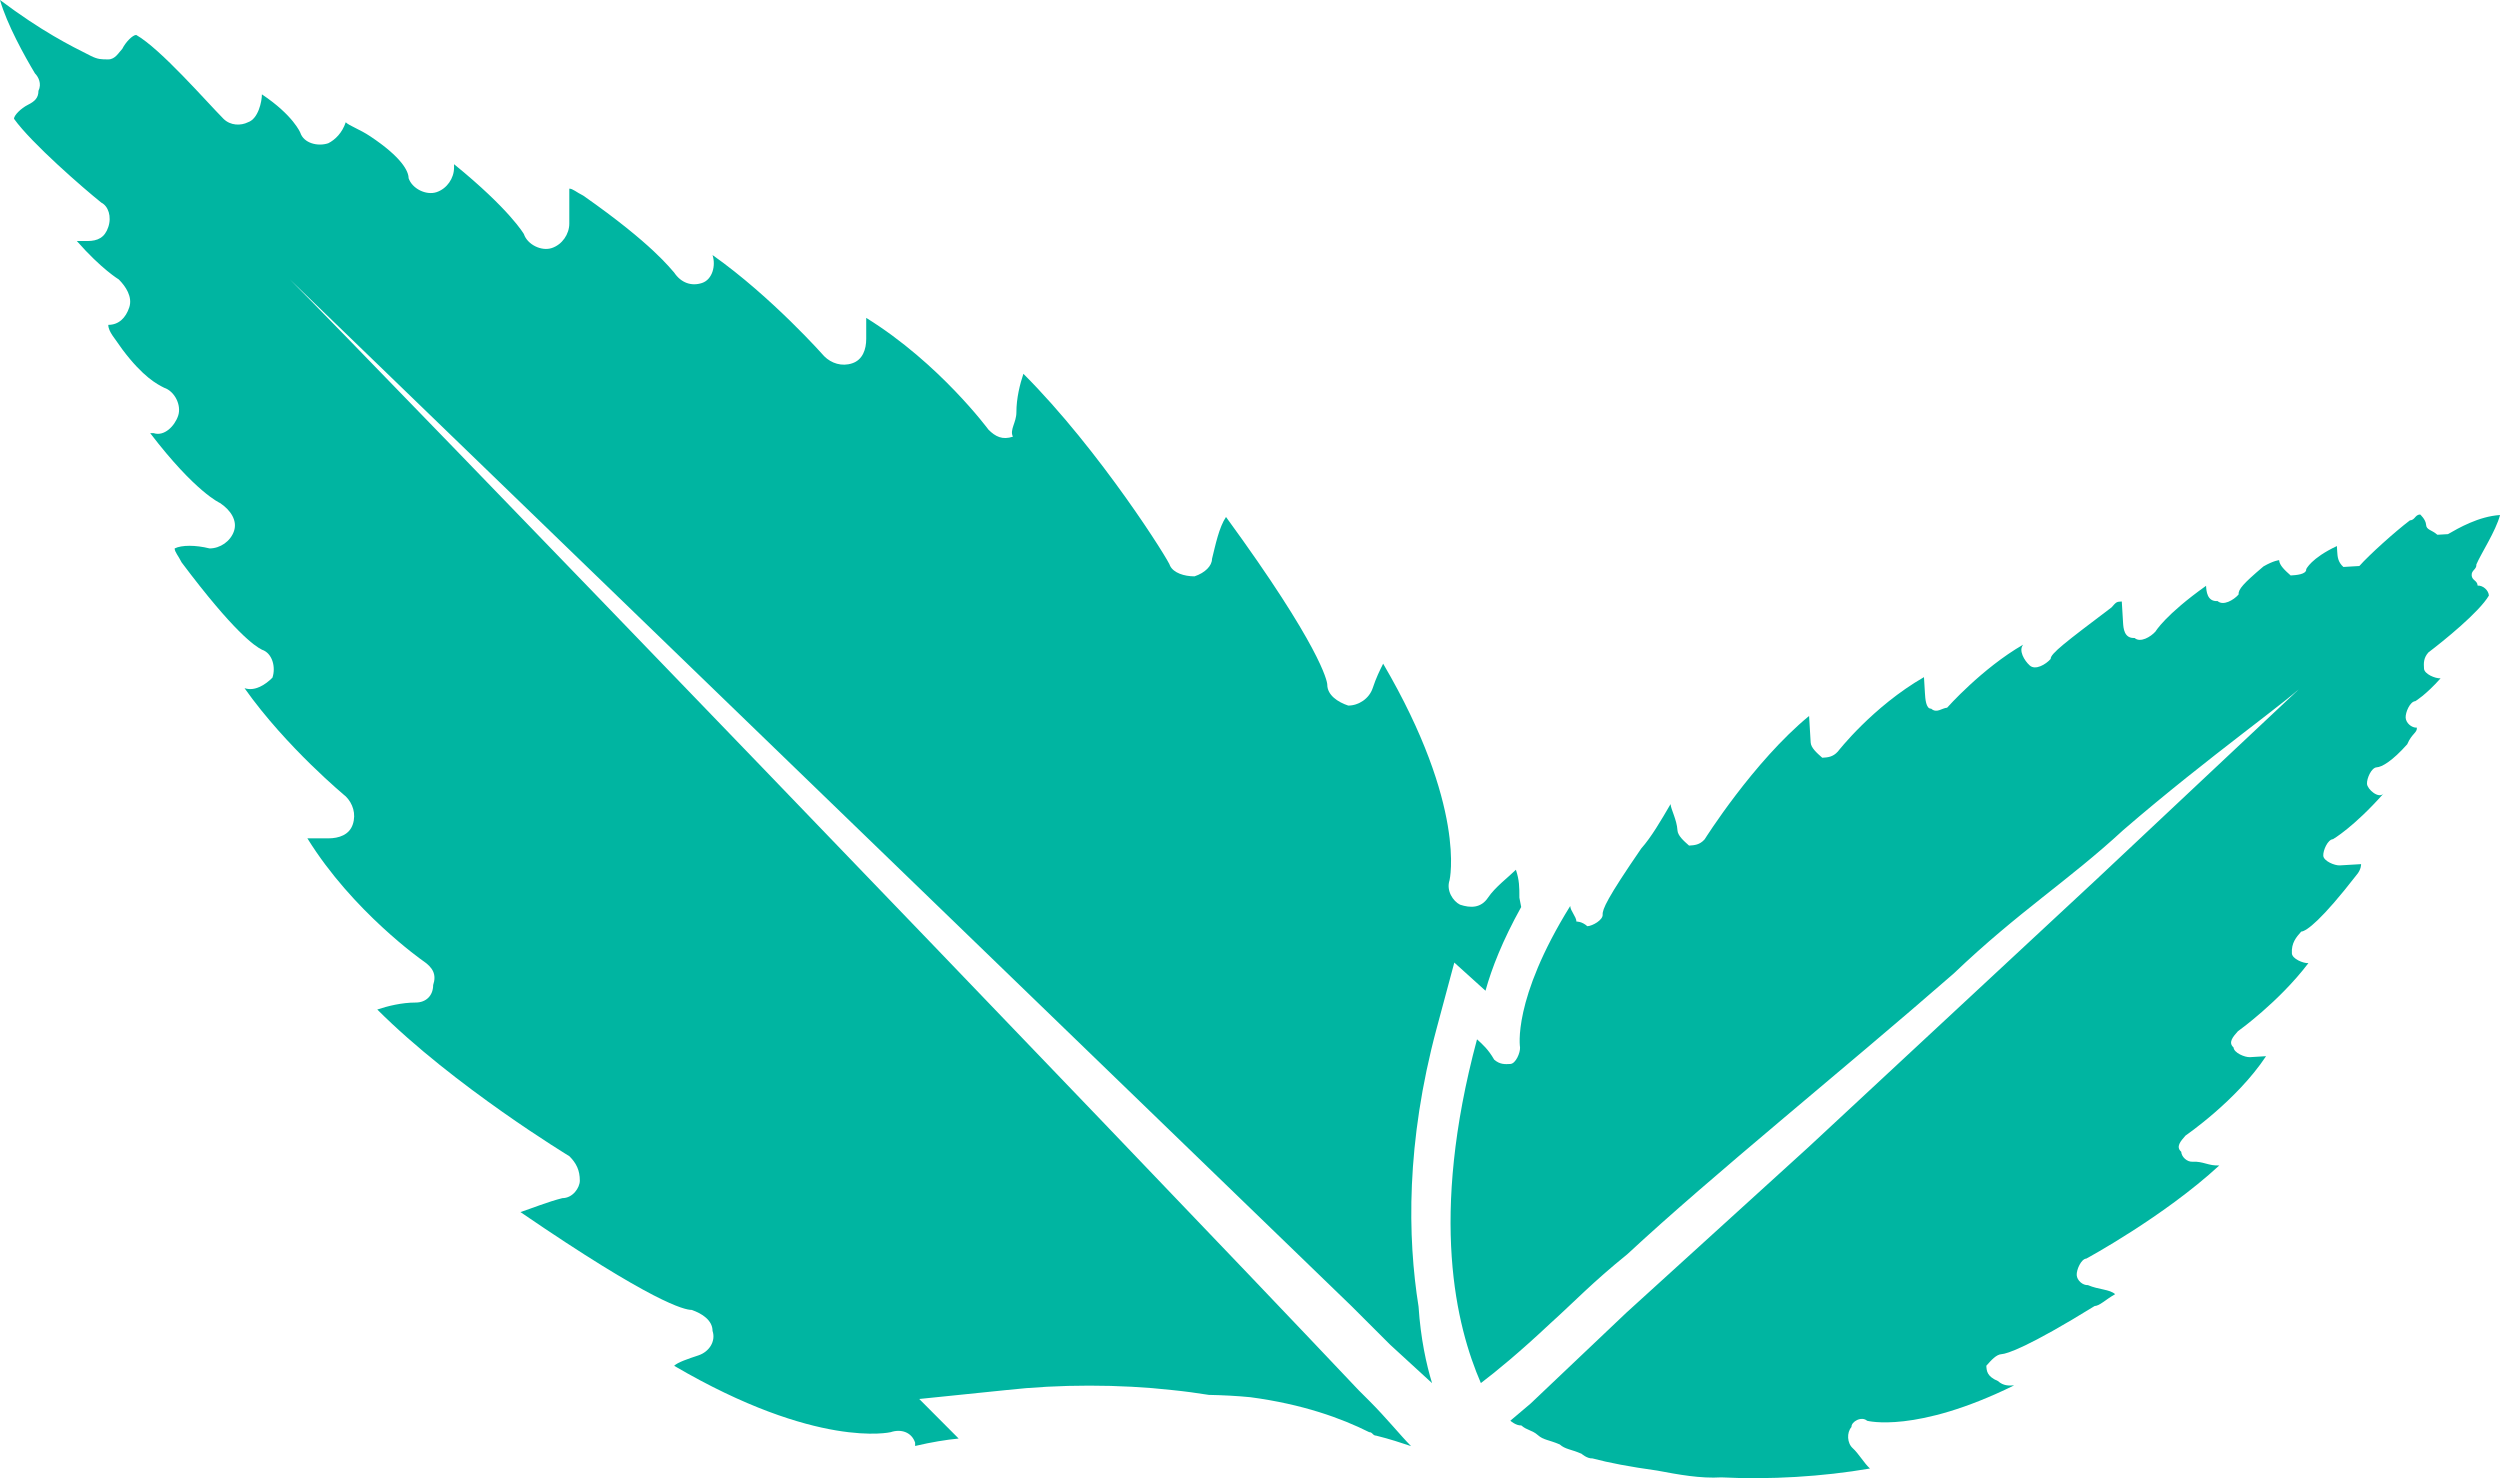 <svg version="1.1" id="图层_1" x="0px" y="0px" width="119.706px" height="70.777px" viewBox="0 0 119.706 70.777" enable-background="new 0 0 119.706 70.777" xml:space="preserve" xmlns="http://www.w3.org/2000/svg" xmlns:xlink="http://www.w3.org/1999/xlink" xmlns:xml="http://www.w3.org/XML/1998/namespace">
  <g>
    <path fill="#00B5A1" d="M1.673,3.513C1.841,3.68,2.008,4.015,1.841,4.349c0,0.334-0.168,0.501-0.503,0.669
		C1.004,5.186,0.67,5.52,0.67,5.687c0.835,1.171,3.344,3.345,4.181,4.015c0.334,0.166,0.503,0.669,0.334,1.17
		c-0.167,0.502-0.501,0.669-1.002,0.669c-0.169,0-0.335,0-0.503,0c1.171,1.338,2.008,1.84,2.008,1.84
		c0.334,0.334,0.668,0.836,0.501,1.338s-0.501,0.836-1.004,0.836c0,0.335,0.336,0.67,0.67,1.171
		c1.004,1.338,1.672,1.672,2.006,1.841c0.503,0.167,0.837,0.835,0.67,1.336c-0.167,0.503-0.67,1.005-1.171,0.837H7.192
		c2.174,2.843,3.344,3.346,3.344,3.346c0.503,0.334,0.837,0.835,0.67,1.338c-0.167,0.501-0.67,0.836-1.171,0.836
		c-0.669-0.168-1.338-0.168-1.672,0c0,0.168,0.167,0.335,0.334,0.669c2.509,3.344,3.512,4.014,3.847,4.181
		c0.501,0.167,0.669,0.836,0.501,1.338c-0.333,0.334-0.836,0.669-1.337,0.503c2.008,2.842,4.85,5.184,4.85,5.184
		c0.334,0.335,0.502,0.836,0.334,1.338c-0.166,0.503-0.667,0.669-1.17,0.669c-0.334,0-0.669,0-1.004,0
		c2.174,3.512,5.521,5.854,5.521,5.854c0.501,0.334,0.668,0.67,0.501,1.171c0,0.501-0.335,0.837-0.837,0.837
		c-0.668,0-1.337,0.167-1.839,0.334c3.68,3.68,9.198,7.023,9.198,7.023c0.334,0.335,0.501,0.67,0.501,1.172
		c0,0.333-0.334,0.836-0.835,0.836c-0.67,0.167-1.505,0.501-2.008,0.668c6.355,4.35,7.86,4.684,8.194,4.684
		c0.503,0.167,1.004,0.501,1.004,1.004c0.167,0.501-0.167,1.003-0.67,1.171c-0.501,0.166-1.002,0.334-1.169,0.501
		c6.856,4.014,10.369,3.178,10.369,3.178c0.501-0.168,1.003,0,1.17,0.502c0,0.112,0,0.147,0,0.159
		c0.791-0.186,1.49-0.299,2.084-0.356l-1.887-1.894l4.157-0.426c1.276-0.142,2.617-0.213,3.984-0.213s2.708,0.071,3.984,0.213
		c0.604,0.061,1.181,0.141,1.743,0.23c0.669,0.014,1.33,0.046,1.988,0.111c2.509,0.335,4.35,1.004,5.688,1.673
		c0.167,0,0.167,0.167,0.334,0.167c0.67,0.167,1.171,0.335,1.672,0.502c-0.501-0.502-1.169-1.338-2.006-2.174
		c-0.169-0.168-0.334-0.335-0.503-0.502C53.52,54.354,17.562,17.059,13.882,13.38l50.842,49.17l1.841,1.839l2.006,1.84
		c-0.274-0.896-0.547-2.135-0.647-3.664c-0.529-3.315-0.608-7.832,0.865-13.32l0.847-3.155l1.493,1.349
		c0.295-1.067,0.818-2.409,1.709-4.009c-0.028-0.151-0.057-0.304-0.086-0.446c0-0.503,0-0.837-0.167-1.338
		c-0.334,0.334-1.002,0.835-1.337,1.338c-0.335,0.502-0.837,0.502-1.339,0.334c-0.334-0.167-0.668-0.668-0.501-1.171
		c0,0,0.835-3.512-3.179-10.368c-0.167,0.334-0.334,0.668-0.501,1.171c-0.167,0.501-0.67,0.835-1.171,0.835
		c-0.501-0.167-1.004-0.501-1.004-1.004c0-0.166-0.334-1.839-4.849-8.027c-0.336,0.503-0.503,1.338-0.67,2.008
		c0,0.334-0.334,0.668-0.837,0.835c-0.502,0-1.002-0.167-1.169-0.501c0-0.167-3.346-5.519-7.025-9.198
		c-0.167,0.501-0.335,1.171-0.335,1.84c0,0.502-0.333,0.836-0.167,1.171c-0.501,0.167-0.837,0-1.17-0.335
		c0,0-2.343-3.178-5.854-5.352c0,0.167,0,1.004,0,1.004c0,0.501-0.167,1.003-0.67,1.17c-0.501,0.168-1.002,0-1.338-0.335
		c0,0-2.509-2.843-5.352-4.849c0.167,0.501,0,1.17-0.501,1.338c-0.503,0.166-1.004,0-1.338-0.503
		c-0.167-0.167-1.004-1.338-4.35-3.68c-0.334-0.166-0.501-0.334-0.668-0.334c0,0.168,0,0.334,0,0.836c0,0.335,0,0.837,0,0.837
		c0,0.501-0.334,1.003-0.837,1.171c-0.501,0.166-1.171-0.168-1.338-0.67c0,0-0.668-1.17-3.344-3.345v0.168
		c0,0.501-0.335,1.003-0.837,1.171c-0.502,0.166-1.171-0.168-1.339-0.67c0-0.334-0.333-1.003-1.839-2.006
		c-0.502-0.335-1.003-0.502-1.171-0.67c-0.167,0.502-0.501,0.837-0.836,1.004c-0.502,0.168-1.171,0-1.338-0.502
		c0,0-0.335-0.836-1.84-1.839c0,0.333-0.167,1.17-0.669,1.337c-0.335,0.168-0.836,0.168-1.171-0.167
		C9.868,4.85,7.694,2.341,6.522,1.673c-0.167,0-0.501,0.335-0.668,0.668C5.688,2.509,5.521,2.844,5.186,2.844s-0.502,0-0.836-0.167
		C3.346,2.174,2.008,1.506,0,0C0.336,1.171,1.172,2.677,1.673,3.513z" class="color c1"/>
    <path fill="#00B5A1" d="M76.007,44.35c0.254-0.015,0.747-0.3,0.732-0.553c-0.016-0.256,0.206-0.778,1.849-3.171
		c0.478-0.538,0.942-1.332,1.402-2.123c0.016,0.254,0.301,0.745,0.331,1.255c0.016,0.254,0.286,0.493,0.554,0.731
		c0.255-0.016,0.509-0.03,0.747-0.299c0,0,2.329-3.709,5.001-5.908c0.016,0.255,0.046,0.762,0.076,1.271
		c0.016,0.254,0.286,0.493,0.555,0.73c0.255-0.015,0.509-0.03,0.747-0.298c0,0,1.656-2.139,4.123-3.562
		c0.016,0.256,0.03,0.51,0.046,0.763c0.015,0.255,0.045,0.762,0.297,0.747c0.272,0.239,0.511-0.03,0.765-0.046
		c0,0,1.671-1.885,3.645-3.021c-0.238,0.27,0.046,0.762,0.314,1.001s0.761-0.046,0.999-0.314c-0.015-0.254,0.719-0.808,2.914-2.468
		c0.238-0.27,0.238-0.27,0.492-0.284c0.016,0.254,0.046,0.762,0.061,1.018c0.016,0.251,0.046,0.76,0.553,0.729
		c0.269,0.24,0.765-0.045,1.003-0.313c0,0,0.462-0.793,2.418-2.185l0,0c0.016,0.256,0.046,0.763,0.554,0.732
		c0.269,0.239,0.764-0.045,1.002-0.314c-0.015-0.253,0.224-0.524,1.194-1.347c0.494-0.284,0.748-0.299,0.748-0.299
		c0.015,0.253,0.284,0.492,0.553,0.733c0.253-0.016,0.761-0.046,0.745-0.301c0,0,0.227-0.523,1.468-1.107l0.015,0.254
		c0.016,0.254,0.03,0.508,0.297,0.747l0.257-0.016c0.254-0.015,0.507-0.03,0.507-0.03c0.478-0.538,1.688-1.629,2.419-2.184
		c0.254-0.016,0.238-0.27,0.492-0.284c0,0,0.269,0.238,0.284,0.493c0.015,0.255,0.271,0.239,0.54,0.479
		c0.254-0.016,0.508-0.03,0.508-0.03c0.492-0.284,1.479-0.854,2.494-0.915c-0.208,0.778-0.909,1.839-1.133,2.364
		c0.015,0.252-0.241,0.268-0.226,0.523c0.015,0.253,0.271,0.237,0.285,0.492c0.256-0.016,0.524,0.224,0.54,0.477
		c-0.464,0.794-2.166,2.169-2.899,2.725c-0.238,0.269-0.224,0.521-0.208,0.776c0.015,0.254,0.537,0.478,0.794,0.462
		c-0.719,0.807-1.211,1.094-1.211,1.094c-0.254,0.015-0.477,0.537-0.462,0.792c0.016,0.253,0.284,0.491,0.538,0.476
		c0.015,0.255-0.239,0.27-0.462,0.795c-0.718,0.807-1.211,1.091-1.465,1.105c-0.254,0.016-0.478,0.538-0.462,0.792
		c0.016,0.255,0.553,0.733,0.791,0.464l0,0c-1.432,1.616-2.419,2.184-2.419,2.184c-0.253,0.016-0.479,0.539-0.465,0.793
		c0.016,0.253,0.541,0.477,0.795,0.462c0,0,0.253-0.016,0.507-0.03c0.257-0.016,0.508-0.03,0.508-0.03s0.015,0.256-0.221,0.523
		c-1.659,2.14-2.392,2.692-2.646,2.707c-0.238,0.27-0.477,0.539-0.446,1.046c0.015,0.255,0.537,0.479,0.791,0.464
		c-1.419,1.868-3.376,3.261-3.376,3.261c-0.238,0.269-0.477,0.537-0.208,0.777c0.015,0.255,0.537,0.479,0.791,0.464
		c0,0,0.511-0.031,0.765-0.046c-1.404,2.122-3.854,3.799-3.854,3.799c-0.238,0.27-0.479,0.538-0.208,0.777
		c0.015,0.253,0.284,0.492,0.537,0.477c0.508-0.03,0.776,0.208,1.287,0.178c-2.66,2.454-6.365,4.459-6.365,4.459
		c-0.254,0.016-0.478,0.54-0.463,0.793c0.016,0.255,0.285,0.493,0.538,0.479c0.522,0.224,1.033,0.193,1.302,0.433
		c-0.492,0.283-0.733,0.554-0.984,0.569c-3.198,1.976-4.201,2.288-4.454,2.303c-0.254,0.015-0.492,0.286-0.73,0.555
		c0.015,0.254,0.03,0.508,0.553,0.732l0,0c0.269,0.238,0.521,0.223,0.778,0.208c-4.709,2.32-7.039,1.695-7.039,1.695
		c-0.271-0.239-0.764,0.045-0.749,0.298c-0.238,0.269-0.208,0.777,0.061,1.016c0.271,0.241,0.555,0.733,0.825,0.972
		c-2.273,0.391-4.813,0.542-7.114,0.424c-1.016,0.061-2.049-0.133-3.08-0.326c-1.286-0.178-2.316-0.373-3.094-0.582
		c-0.256,0.016-0.524-0.223-0.524-0.223c-0.522-0.225-0.776-0.209-1.045-0.447c-0.522-0.223-0.779-0.208-1.047-0.447
		c-0.27-0.24-0.523-0.225-0.792-0.462c-0.254,0.016-0.524-0.226-0.524-0.226l0.971-0.822l4.587-4.353l8.706-7.914l13.771-12.803
		l10.142-9.527c-0.717,0.807-4.705,3.576-8.827,7.135c-2.657,2.453-4.99,3.884-8.125,6.875c-5.334,4.652-11.519,9.623-15.625,13.438
		c-1.702,1.378-2.479,2.222-3.688,3.313c-1.449,1.362-2.593,2.304-3.323,2.856c-1.182-2.733-2.48-7.908-0.185-16.46
		c0.267,0.241,0.537,0.478,0.822,0.973c0.27,0.237,0.522,0.223,0.777,0.207c0.255-0.015,0.477-0.537,0.461-0.793
		c0,0-0.388-2.271,2.403-6.771c0.016,0.254,0.284,0.494,0.299,0.747C75.482,44.125,75.736,44.11,76.007,44.35L76.007,44.35z" class="color c1"/>
  </g>
</svg>